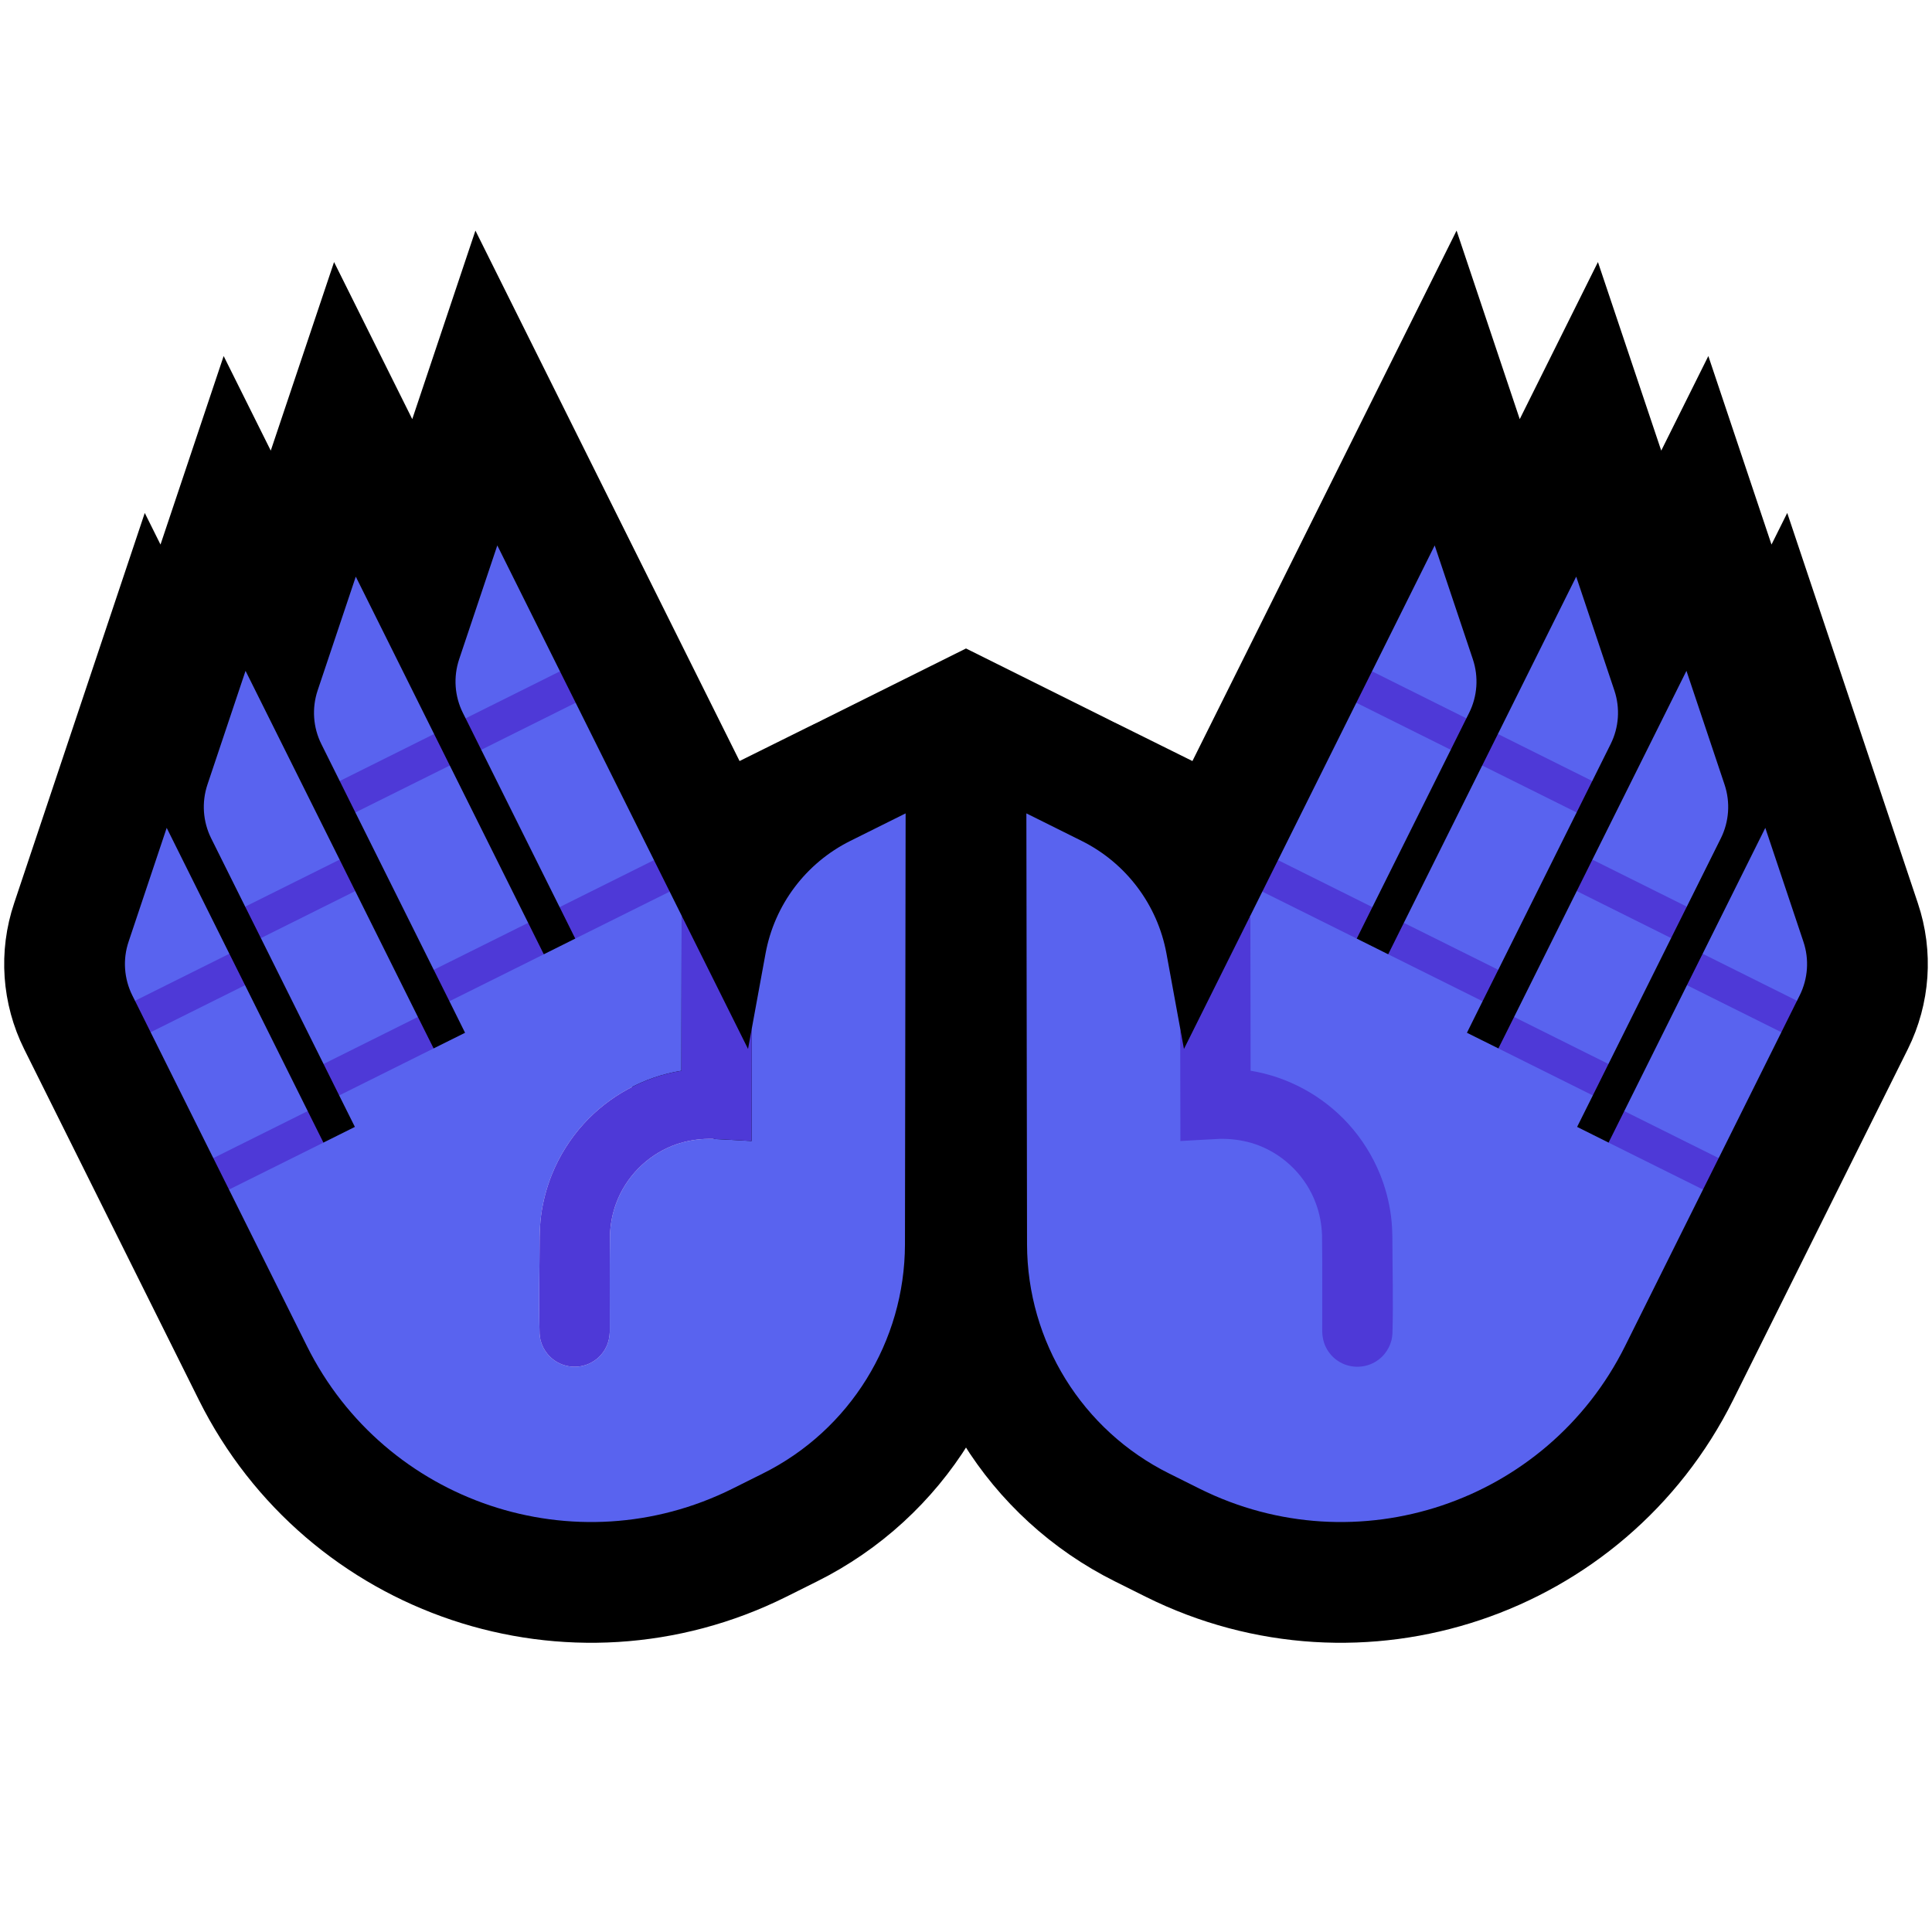 <svg clip-rule="evenodd" fill-rule="evenodd" stroke-miterlimit="3" viewBox="0 0 32 32" xmlns="http://www.w3.org/2000/svg" xmlns:xlink="http://www.w3.org/1999/xlink"><clipPath id="a"><path clip-rule="evenodd" d="m0 0h32v32h-32z"/></clipPath><path d="m0 0h32v32h-32z" fill="none"/><g clip-path="url(#a)"><path d="m9.007 15.806.521-.26-1.861-3.738c-.138-.276-.16-.596-.062-.889.229-.682.632-1.885.632-1.885l4.153 8.34s.15-.819.29-1.582c.148-.806.668-1.497 1.402-1.863.477-.237.09-.045.09-.045s.821 3.836.817 6.728c-.004 1.609-.914 3.078-2.354 3.794-.165.082-.333.166-.505.252-2.597 1.293-5.752.236-7.046-2.362l-2.893-5.81c-.137-.276-.16-.596-.061-.889.228-.681.631-1.885.631-1.885l2.596 5.213.521-.26-2.381-4.781c-.137-.276-.159-.596-.061-.889.228-.681.631-1.884.631-1.884l3.115 6.254.521-.259-2.38-4.781c-.138-.276-.16-.596-.062-.889.228-.682.632-1.885.632-1.885z" fill="none" stroke="#000" stroke-width="4"/><path d="m22.993 15.806-.521-.26 1.861-3.738c.138-.276.16-.596.062-.889-.229-.682-.632-1.885-.632-1.885l-4.153 8.34s-.15-.819-.29-1.582c-.148-.806-.668-1.497-1.402-1.863-.477-.237-.09-.045-.09-.045s-.821 3.836-.817 6.728c.004 1.609.914 3.078 2.354 3.794.165.082.333.166.505.252 2.597 1.293 5.752.236 7.046-2.362l2.893-5.81c.137-.276.16-.596.061-.889-.228-.681-.631-1.885-.631-1.885l-2.596 5.213-.521-.26 2.381-4.781c.137-.276.159-.596.061-.889-.228-.681-.631-1.884-.631-1.884l-3.115 6.254-.521-.259 2.38-4.781c.138-.276.16-.596.062-.889-.228-.682-.632-1.885-.632-1.885z" fill="none" stroke="#000" stroke-width="4"/><path d="m17.486 13.715c1.188.592.03 1.71.269 3.016.227 1.234.47 2.56.47 2.56h-4.45s.243-1.326.47-2.56c.239-1.306-.919-2.424.269-3.016.771-.384 1.486-.74 1.486-.74z" fill="none" stroke="#000" stroke-width="4"/><path d="m12.452 17.036c.056-.309.144-.786.228-1.244.148-.806.668-1.497 1.402-1.863.477-.237.918-.457.918-.457s-.007 4.248-.011 7.14c-.004 1.609-.914 3.078-2.354 3.794-.165.082-.333.166-.505.252-2.597 1.293-5.752.236-7.046-2.362l-1.291-2.593.131-.39-.391-.131-1.038-2.085.131-.39-.39-.131-.045-.09c-.137-.276-.16-.596-.061-.889.228-.681.631-1.885.631-1.885l1.038 2.085-.13.391.39.13 1.038 2.085-.131.391.391.131.521-.26-.26-.521.131-.391-.39-.13-1.038-2.085.13-.391-.39-.13-.564-1.133c-.137-.276-.159-.596-.061-.889.228-.681.631-1.884.631-1.884l1.558 3.127-.131.39.39.131 1.038 2.085-.13.39.39.131.521-.259-.259-.522.13-.39-.39-.131-1.298-2.606.131-.39-.39-.131-.304-.611c-.138-.276-.16-.596-.062-.889.228-.682.632-1.885.632-1.885l1.297 2.606-.13.391.39.131 1.298 2.606-.131.39.39.131.521-.26.131-.39-.39-.131-1.298-2.606.131-.39-.39-.131-.045-.09c-.138-.276-.16-.596-.062-.889.229-.682.632-1.885.632-1.885l1.038 2.085-.131.391.391.13 1.297 2.606-.13.391.39.131.198.398-.004 2.569c-.62.1-1.197.416-1.619.88-.223.246-.402.531-.526.838-.088.219-.149.45-.18.685-.015.117-.021.235-.023.354-.001.533-.017 1.066-.001 1.6.003.036.008.072.016.108.022.083.061.161.116.227.038.047.085.087.136.12.167.106.381.12.56.036.055-.026.106-.06.151-.102.053-.05.097-.11.128-.177.037-.078.053-.161.056-.247.001-.534-.004-1.068.003-1.602.007-.18.04-.358.104-.528.16-.432.505-.782.934-.951.168-.066.344-.101.525-.111.042-.002.083-.002.125-.002.22.01.438.024.658.036z" fill="#5963ef"/><g fill="#4e39d7"><path d="m12.39 17.374.062-.338-.003 1.863c-.22-.012-.438-.026-.658-.036-.042 0-.083 0-.125.002-.181.01-.357.045-.525.111-.429.169-.774.519-.934.951-.064.17-.097.348-.104.528-.007.534-.002 1.068-.003 1.602-.003.086-.019.169-.056.247-.031.067-.075.127-.128.177-.045.042-.096.076-.151.102-.179.084-.393.07-.56-.036-.051-.033-.098-.073-.136-.12-.055-.066-.094-.144-.116-.227-.008-.036-.013-.072-.016-.108-.016-.534 0-1.067.001-1.6.002-.119.008-.237.023-.354.031-.235.092-.466.18-.685.124-.307.303-.592.526-.838.422-.464.999-.78 1.619-.88l.004-2.569z"/><path d="m9.275 11.119-1.563.779.259.521 1.564-.779z"/><path d="m10.832 14.246-1.563.779.259.521 1.564-.778z"/><path d="m7.19 12.157-1.563.779.259.521 1.564-.778z"/><path d="m8.748 15.285-1.564.778.26.521 1.563-.778z"/><path d="m5.625 14.238-1.564.779.26.521 1.563-.779z"/><path d="m6.922 16.844-1.563.779.259.521 1.564-.779z"/><path d="m3.799 15.797-1.563.779.259.521 1.564-.779z"/><path d="m5.097 18.403-1.564.779.26.521 1.564-.778z"/></g><path d="m20.71 15.166.198-.398.39-.131-.13-.391 1.297-2.606.391-.13-.131-.391 1.038-2.085s.403 1.203.632 1.885c.098.293.076.613-.062.889l-.045.09-.39.131.131.39-1.298 2.606-.39.131.131.39.521.26.39-.131-.131-.39 1.298-2.606.39-.131-.13-.391 1.297-2.606s.404 1.203.632 1.885c.098.293.076.613-.062.889l-.304.611-.39.131.131.39-1.298 2.606-.39.131.13.39-.259.522.521.259.39-.131-.13-.39 1.038-2.085.39-.131-.131-.39 1.558-3.127s.403 1.203.631 1.884c.098.293.076.613-.061.889l-.564 1.133-.39.13.13.391-1.038 2.085-.39.13.131.391-.26.521.521.26.391-.131-.131-.391 1.038-2.085.39-.13-.13-.391 1.038-2.085s.403 1.204.631 1.885c.099.293.076.613-.061.889l-.045.09-.39.131.131.39-1.038 2.085-.391.131.131.39-1.291 2.593c-1.294 2.598-4.449 3.655-7.046 2.362-.172-.086-.34-.17-.505-.252-1.44-.716-2.35-2.185-2.354-3.794-.004-2.892-.011-7.14-.011-7.14s.441.22.918.457c.734.366 1.254 1.057 1.402 1.863.084.458.172.935.228 1.244l.074.816c.219-.011 1.088-2.686 1.088-2.686z" fill="#5963ef"/><path d="m20.71 15.166.004 2.569c.62.1 1.197.416 1.619.88.223.246.402.531.526.838.088.219.149.45.18.685.015.117.021.235.023.354.001.533.017 1.066.001 1.6-.003.036-.008.072-.016.108-.022.083-.061.161-.116.227-.038.047-.085.087-.136.12-.167.106-.381.12-.56.036-.055-.026-.106-.06-.151-.102-.053-.05-.097-.11-.128-.177-.037-.078-.053-.161-.056-.247-.001-.534.004-1.068-.003-1.602-.007-.18-.04-.358-.104-.528-.16-.432-.505-.782-.934-.951-.168-.066-.344-.101-.525-.111-.042-.002-.083-.002-.125-.002-.22.01-.438.024-.658.036l-.003-1.863.062.338z" fill="#4e39d7"/><path d="m22.725 11.119 1.563.779-.259.521-1.564-.779z" fill="#4e39d7"/><path d="m21.168 14.246 1.563.779-.259.521-1.564-.778z" fill="#4e39d7"/><path d="m24.81 12.157 1.563.779-.259.521-1.564-.778z" fill="#4e39d7"/><path d="m23.252 15.285 1.564.778-.26.521-1.563-.778z" fill="#4e39d7"/><path d="m26.375 14.238 1.564.779-.26.521-1.563-.779z" fill="#4e39d7"/><path d="m25.078 16.844 1.563.779-.259.521-1.564-.779z" fill="#4e39d7"/><path d="m28.201 15.797 1.563.779-.259.521-1.564-.779z" fill="#4e39d7"/><path d="m26.903 18.403 1.564.779-.26.521-1.564-.778z" fill="#4e39d7"/></g></svg>